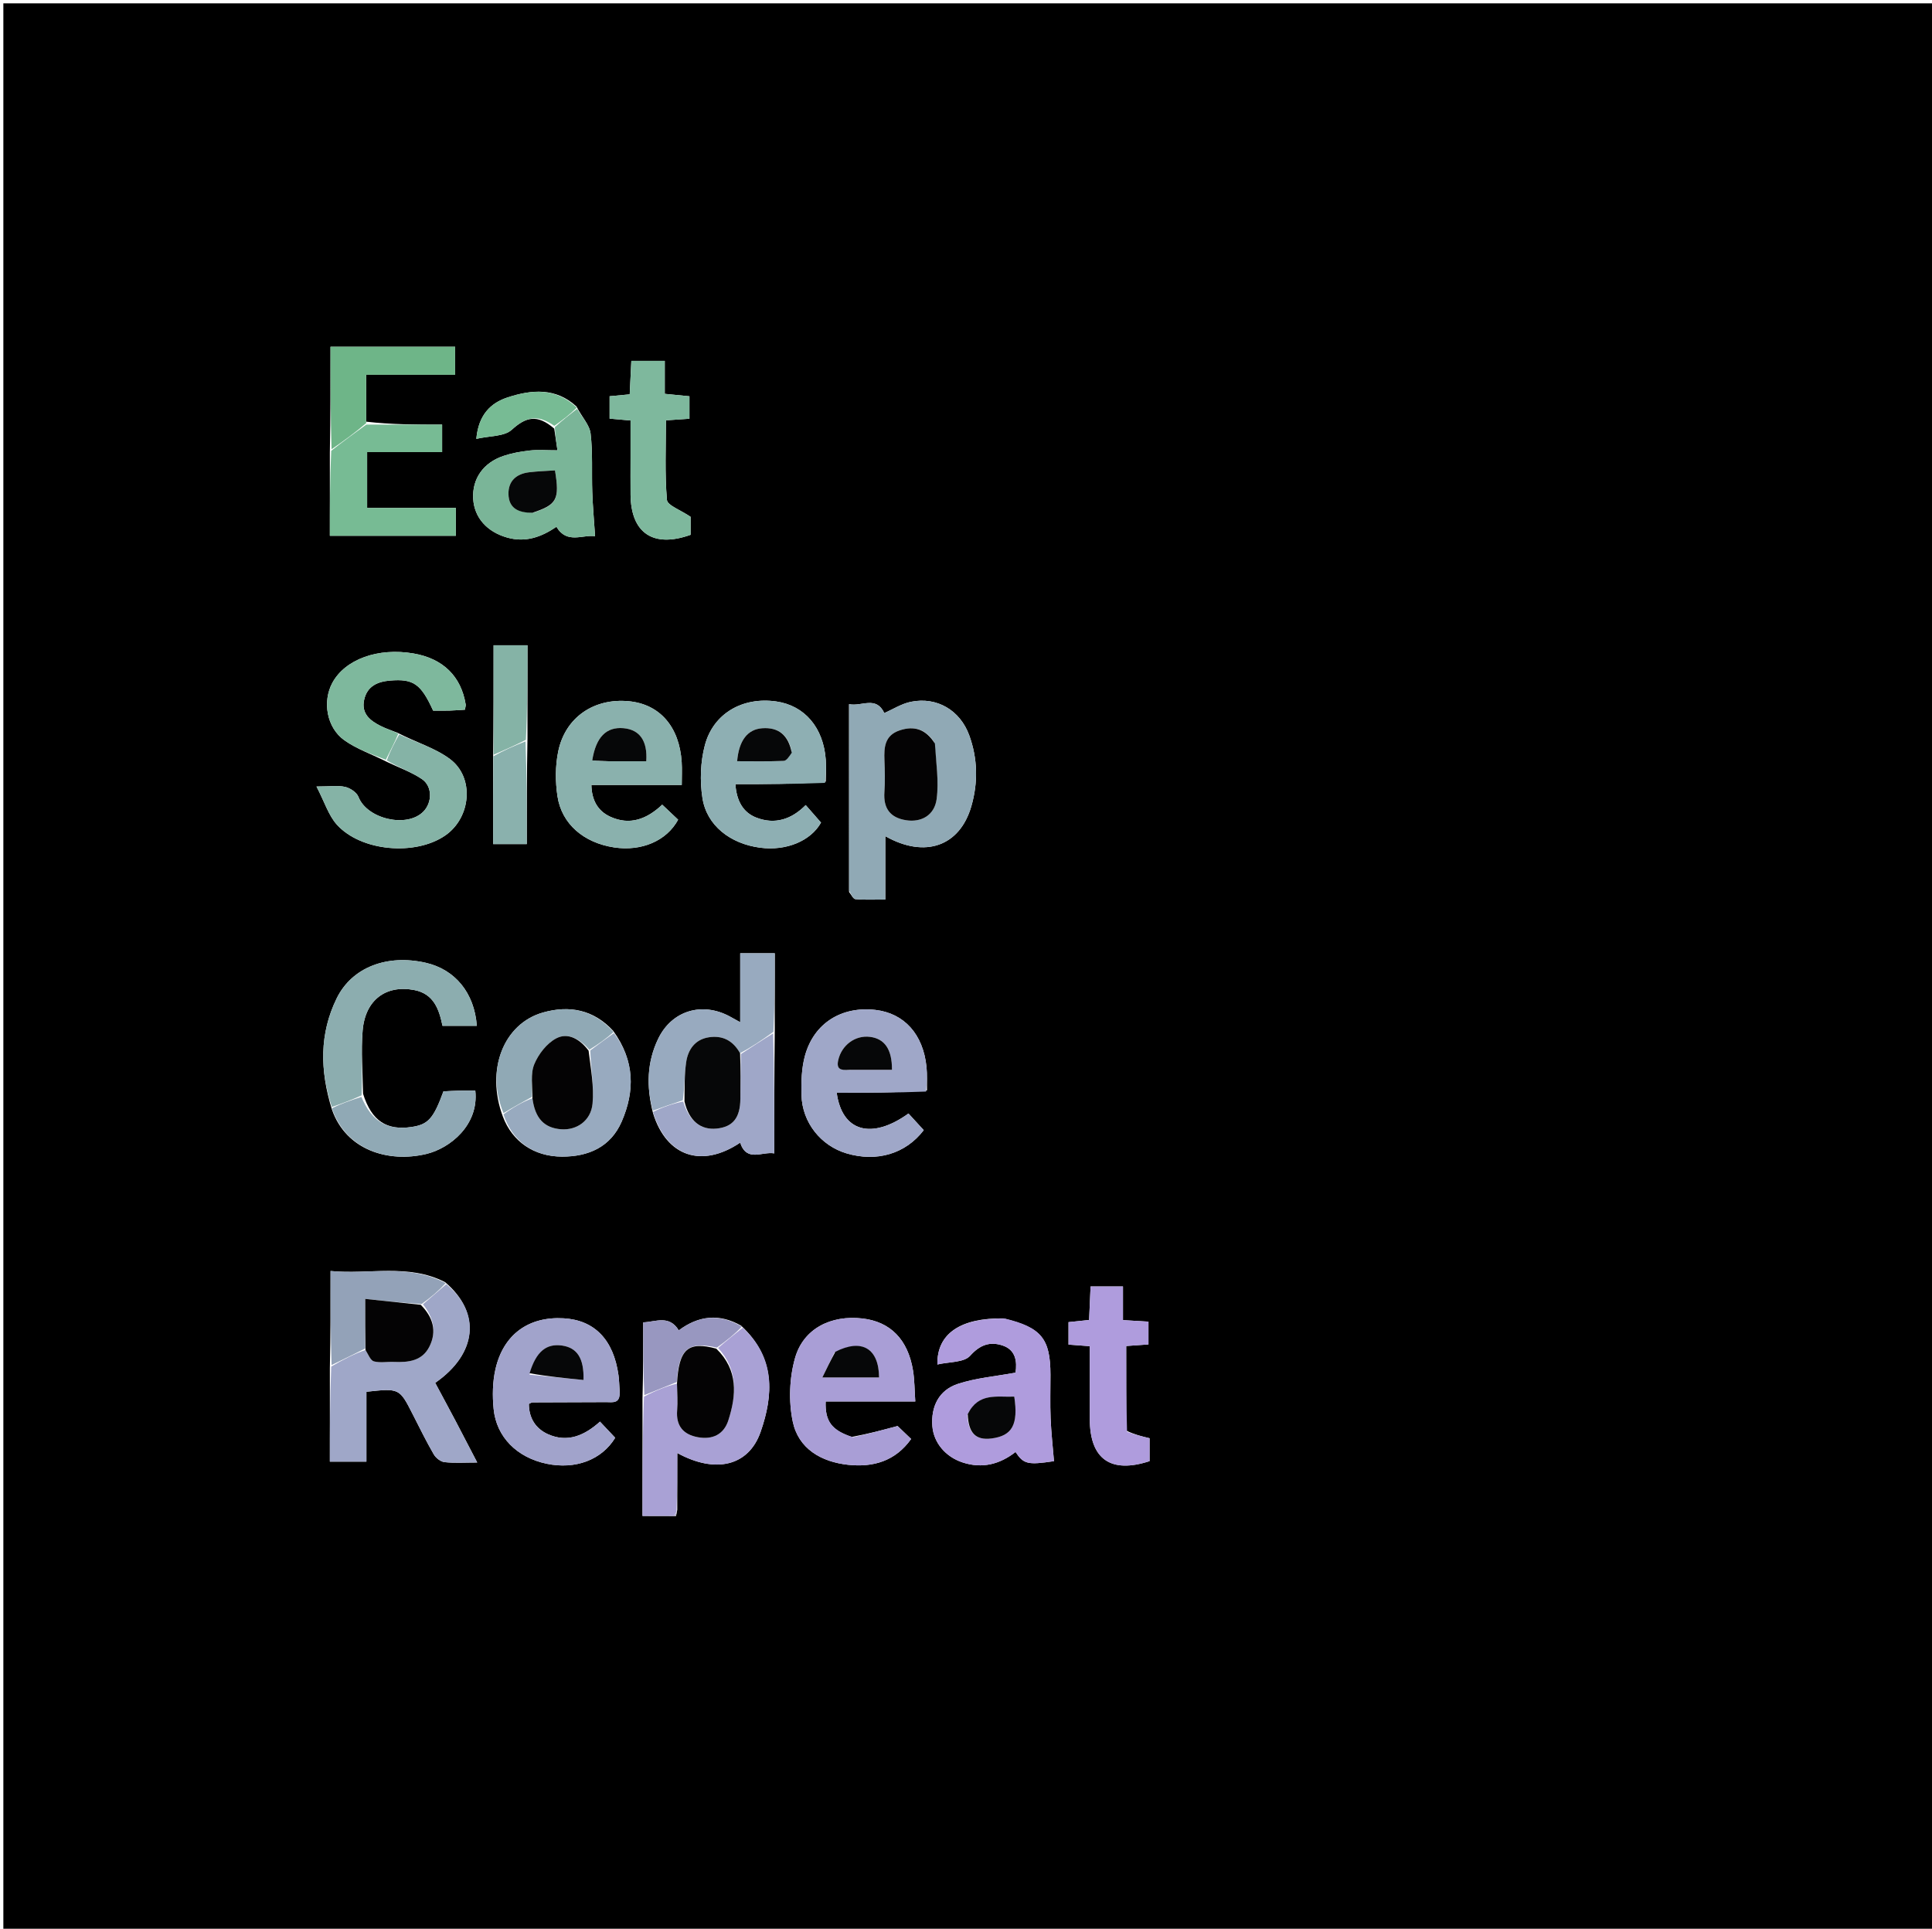 <svg version="1.1" id="Layer_1" xmlns="http://www.w3.org/2000/svg" xmlns:xlink="http://www.w3.org/1999/xlink" x="0px" y="0px"
	 width="100%" viewBox="0 0 576 575" enable-background="new 0 0 576 575" xml:space="preserve">
<path fill="#000000" opacity="1" stroke="none" 
	d="
M380,576 
	C253.333,576 127.167,576 1,576 
	C1,384.333 1,192.667 1,1 
	C193,1 385,1 577,1 
	C577,192.667 577,384.333 577,576 
	C511.5,576 446,576 380,576 
M157.263,220.085 
	C157.263,210.864 157.263,201.643 157.263,192.369 
	C153.545,192.369 150.362,192.369 147.156,192.369 
	C147.156,203.498 147.156,214.252 147.02,225.934 
	C147.02,234.497 147.02,243.06 147.02,251.644 
	C150.718,251.644 153.911,251.644 157.05,251.644 
	C157.05,241.186 157.05,231.094 157.263,220.085 
M149.921,332.874 
	C152.732,340.335 159.17,344.793 167.557,344.816 
	C175.499,344.838 182.076,341.908 185.356,334.347 
	C189.281,325.3 189.266,316.29 182.83,307.333 
	C177.029,301.021 169.797,299.613 161.899,301.847 
	C150.091,305.187 144.745,319.038 149.921,332.874 
M194.697,331.884 
	C198.695,344.788 209.179,348.36 220.67,340.654 
	C222.658,346.574 227.159,343.225 230.841,343.848 
	C230.841,331.593 230.841,319.8 230.988,307.079 
	C230.988,299.476 230.988,291.873 230.988,284.196 
	C227.309,284.196 224.203,284.196 220.687,284.196 
	C220.687,287.705 220.687,291.016 220.687,294.327 
	C220.687,297.555 220.687,300.784 220.687,304.751 
	C219.073,303.858 218.384,303.474 217.693,303.095 
	C209.405,298.55 200.277,301.218 196.199,309.741 
	C192.931,316.571 192.633,323.807 194.697,331.884 
M118.517,218.463 
	C116.821,217.785 115.065,217.225 113.441,216.405 
	C110.313,214.823 107.691,212.746 108.555,208.679 
	C109.427,204.58 112.509,203.208 116.288,202.893 
	C123.253,202.313 125.492,203.859 129.128,211.853 
	C130.698,211.853 132.358,211.891 134.016,211.843 
	C135.589,211.797 137.159,211.663 138.609,211.575 
	C138.751,210.687 138.89,210.35 138.841,210.043 
	C137.49,201.624 132.084,196.334 123.311,194.819 
	C112.71,192.988 102.865,196.551 99.076,203.59 
	C96.093,209.133 97.366,216.919 102.676,220.696 
	C106.375,223.328 110.864,224.85 115.616,227.256 
	C119.026,228.889 122.672,230.168 125.779,232.253 
	C128.935,234.372 128.896,239.193 126.268,241.909 
	C121.372,246.968 109.425,244.171 106.876,237.583 
	C106.359,236.247 104.45,234.96 102.957,234.608 
	C100.82,234.103 98.476,234.479 94.356,234.479 
	C96.795,239.175 97.954,243.081 100.412,245.821 
	C107.609,253.847 123.83,255.223 132.739,249.076 
	C140.457,243.751 141.537,231.767 134.125,226.267 
	C129.709,222.99 124.09,221.333 118.517,218.463 
M109.158,125.706 
	C109.158,121.255 109.158,116.803 109.158,111.723 
	C118.297,111.723 127.013,111.723 135.692,111.723 
	C135.692,108.505 135.692,105.934 135.692,103.379 
	C123.136,103.379 110.924,103.379 98.539,103.379 
	C98.539,113.825 98.539,123.929 98.342,134.947 
	C98.342,143.214 98.342,151.481 98.342,159.724 
	C111.256,159.724 123.514,159.724 135.908,159.724 
	C135.908,156.978 135.908,154.524 135.908,151.44 
	C127.016,151.44 118.286,151.44 109.456,151.44 
	C109.456,145.591 109.456,140.38 109.456,134.789 
	C117.099,134.789 124.371,134.789 131.812,134.789 
	C131.812,131.99 131.812,129.587 131.812,126.586 
	C124.099,126.586 116.648,126.586 109.158,125.706 
M108.241,326.063 
	C108.161,319.767 107.583,313.427 108.121,307.183 
	C108.906,298.066 115.079,293.574 123.418,295.134 
	C129.393,296.252 130.919,300.992 131.924,305.812 
	C135.617,305.812 138.88,305.812 142.154,305.812 
	C141.45,296.021 135.679,289.007 126.902,287.017 
	C115.434,284.418 104.933,288.329 100.371,297.646 
	C95.252,308.1 95.333,319.048 98.954,330.752 
	C103.165,342.909 115.789,346.72 127.095,344.026 
	C134.141,342.348 142.819,335.413 141.707,325.144 
	C140.129,325.144 138.501,325.115 136.875,325.152 
	C135.269,325.189 133.664,325.292 132.207,325.36 
	C129.245,333.479 127.651,335.234 122.765,335.97 
	C115.372,337.082 110.805,334.282 108.241,326.063 
M165.239,127.779 
	C165.536,129.785 165.833,131.791 166.197,134.249 
	C162.87,134.249 160.363,134.039 157.907,134.306 
	C155.28,134.592 152.617,135.077 150.118,135.916 
	C144.02,137.965 140.729,142.803 141.077,148.716 
	C141.408,154.355 145.233,158.564 151.171,160.251 
	C156.637,161.804 161.319,160.152 165.897,157.045 
	C168.995,162.305 173.715,159.313 177.414,159.845 
	C177.114,155.265 176.726,150.983 176.578,146.694 
	C176.376,140.869 176.762,134.99 176.074,129.232 
	C175.766,126.654 173.458,124.315 171.882,121.198 
	C165.703,115.495 158.513,116.144 151.4,118.453 
	C146.269,120.12 142.661,123.668 142.009,130.83 
	C145.958,129.919 150.316,130.173 152.579,128.118 
	C156.73,124.35 160.115,123.358 165.239,127.779 
M201.921,450.081 
	C201.921,444.555 201.921,439.028 201.921,433.174 
	C213.268,439.411 223.184,437.095 226.747,426.92 
	C230.611,415.889 231.233,404.796 220.963,395.217 
	C214.453,391.498 208.268,392.212 202.368,396.608 
	C199.488,391.892 195.404,394.118 191.767,394.221 
	C191.767,401.817 191.767,408.948 191.553,416.984 
	C191.553,428.608 191.553,440.232 191.553,451.94 
	C195.136,451.94 198.069,451.94 201.544,451.966 
	C201.626,451.647 201.707,451.328 201.921,450.081 
M132.699,382.237 
	C121.696,376.606 110.034,380.043 98.552,378.915 
	C98.552,388.856 98.552,397.949 98.345,407.952 
	C98.345,417.212 98.345,426.472 98.345,435.744 
	C102.203,435.744 105.457,435.744 109.241,435.744 
	C109.241,428.605 109.241,421.716 109.241,414.914 
	C119.108,413.841 119.095,413.848 123.082,421.698 
	C125.111,425.693 127.09,429.722 129.334,433.594 
	C129.951,434.659 131.381,435.775 132.541,435.9 
	C135.551,436.223 138.619,436.008 142.278,436.008 
	C139.891,431.422 137.928,427.607 135.925,423.813 
	C133.872,419.925 131.779,416.058 129.745,412.258 
	C142.27,403.589 143.449,391.363 132.699,382.237 
M253.142,265.921 
	C253.774,266.669 254.354,268.001 255.048,268.063 
	C257.817,268.312 260.622,268.166 263.939,268.166 
	C263.939,261.604 263.939,255.578 263.939,249.279 
	C275.801,255.994 286.163,252.262 289.593,240.355 
	C291.624,233.306 291.494,226.174 288.975,219.237 
	C286.25,211.735 279.32,207.643 271.566,209.225 
	C268.745,209.8 266.15,211.488 263.649,212.582 
	C261.158,207.324 256.873,210.732 253.136,209.921 
	C253.136,228.716 253.136,246.868 253.142,265.921 
M299.145,393.045 
	C286.49,392.853 279.287,397.514 279.47,406.785 
	C282.932,405.967 287.391,406.239 289.239,404.174 
	C292.222,400.84 295.192,399.92 298.827,401.092 
	C302.869,402.396 303.262,405.943 302.772,409.219 
	C296.856,410.313 291.012,410.791 285.59,412.562 
	C279.924,414.413 277.515,419.323 277.973,425.18 
	C278.359,430.105 281.886,434.309 286.988,435.985 
	C292.83,437.903 298.056,436.543 302.772,432.87 
	C305.165,436.505 306.464,436.779 314.23,435.606 
	C313.88,431.318 313.395,427.069 313.223,422.807 
	C313.048,418.488 313.19,414.156 313.18,409.83 
	C313.156,399.117 310.495,395.745 299.145,393.045 
M184.725,414.432 
	C184.617,412.942 184.594,411.441 184.389,409.964 
	C182.922,399.404 177.255,393.549 168.036,393.016 
	C157.628,392.414 150.077,397.804 147.716,408.18 
	C146.85,411.988 146.782,416.13 147.169,420.038 
	C148.003,428.449 154.159,434.529 162.963,436.373 
	C171.53,438.167 179.377,435.248 183.411,428.634 
	C181.987,427.123 180.528,425.574 178.877,423.821 
	C174.269,427.964 169.203,430.186 163.37,427.565 
	C159.655,425.895 157.683,422.709 157.676,418.53 
	C158.194,418.311 158.484,418.084 158.774,418.082 
	C166.089,418.046 173.404,418.05 180.719,418.004 
	C182.595,417.992 185.028,418.665 184.725,414.432 
M276.375,325.059 
	C276.334,322.736 276.457,320.396 276.225,318.092 
	C275.241,308.33 269.57,302.058 260.983,301.076 
	C250.915,299.925 242.69,305.006 240.004,314.681 
	C238.961,318.437 238.849,322.563 238.956,326.503 
	C239.176,334.67 244.749,341.586 252.408,343.856 
	C261.37,346.512 269.99,344.007 275.397,336.927 
	C273.909,335.302 272.37,333.623 270.852,331.965 
	C259.883,339.839 251.046,337.442 249.452,325.781 
	C258.303,325.781 267.076,325.781 276.375,325.059 
M253.927,428.379 
	C247.995,426.429 245.944,423.756 246.159,417.807 
	C254.884,417.807 263.629,417.807 272.879,417.807 
	C272.645,414.415 272.674,411.433 272.196,408.534 
	C270.673,399.306 265.429,394.027 257.13,393.067 
	C247.779,391.986 239.531,396.046 237.031,404.857 
	C235.345,410.8 235.09,417.736 236.344,423.783 
	C238.028,431.903 244.841,435.832 252.882,436.693 
	C260.319,437.488 266.937,435.606 271.64,428.992 
	C269.872,427.299 268.334,425.827 267.604,425.128 
	C263.033,426.355 258.903,427.464 253.927,428.379 
M246.196,233.017 
	C246.204,230.859 246.346,228.692 246.196,226.545 
	C245.525,216.921 239.893,210.329 231.414,209.118 
	C221.467,207.696 212.676,212.625 210.144,222.181 
	C208.826,227.154 208.632,232.776 209.418,237.876 
	C210.685,246.097 217.7,251.545 226.635,252.721 
	C234.494,253.755 241.741,250.651 244.776,245.233 
	C243.222,243.457 241.749,241.773 240.207,240.011 
	C235.963,244.309 231.015,245.875 225.524,243.763 
	C221.493,242.213 219.596,238.735 219.246,233.772 
	C228.226,233.772 236.988,233.772 246.196,233.017 
M192.467,234.011 
	C195.929,234.011 199.39,234.011 203.256,234.011 
	C203.256,231.48 203.371,229.34 203.236,227.215 
	C202.566,216.656 196.707,209.937 187.485,209.053 
	C177.107,208.058 168.534,213.831 166.429,224.005 
	C165.538,228.313 165.543,233.025 166.207,237.391 
	C167.472,245.7 174.095,251.281 183.131,252.64 
	C191.225,253.857 198.727,250.721 202.174,244.37 
	C200.711,242.988 199.154,241.517 197.43,239.89 
	C192.896,244.19 187.784,246.173 181.918,243.472 
	C178.173,241.748 176.397,238.473 176.315,234.011 
	C181.506,234.011 186.494,234.011 192.467,234.011 
M187.992,136.522 
	C187.991,140.18 187.962,143.839 187.995,147.497 
	C188.099,158.945 194.784,163.429 205.893,159.441 
	C205.893,157.205 205.893,154.944 205.893,154.075 
	C202.884,152.019 198.976,150.682 198.836,149.026 
	C198.173,141.2 198.54,133.286 198.54,125.312 
	C201.251,125.125 203.343,124.98 205.548,124.828 
	C205.548,122.417 205.548,120.352 205.548,118.138 
	C203.063,117.892 200.852,117.673 198.192,117.41 
	C198.192,113.863 198.192,110.771 198.192,107.583 
	C194.6,107.583 191.515,107.583 188.224,107.583 
	C188.054,111.09 187.897,114.324 187.74,117.564 
	C185.546,117.77 183.767,117.937 181.747,118.127 
	C181.747,120.391 181.747,122.481 181.747,124.803 
	C183.843,124.989 185.745,125.158 187.992,125.357 
	C187.992,128.939 187.992,132.236 187.992,136.522 
M335.763,426.489 
	C335.763,418.108 335.763,409.727 335.763,401.274 
	C337.997,401.116 340.24,400.957 342.398,400.804 
	C342.398,398.279 342.398,396.212 342.398,394.01 
	C339.83,393.857 337.567,393.721 334.8,393.556 
	C334.8,389.974 334.8,386.743 334.8,383.523 
	C331.328,383.523 328.393,383.523 325.143,383.523 
	C324.991,386.958 324.848,390.18 324.701,393.517 
	C322.438,393.753 320.517,393.955 318.565,394.159 
	C318.565,396.515 318.565,398.602 318.565,400.857 
	C320.739,401.018 322.653,401.16 324.908,401.328 
	C324.908,408.794 324.904,415.916 324.909,423.038 
	C324.918,435.001 331.135,439.395 342.727,435.598 
	C342.727,433.191 342.727,430.784 342.727,428.769 
	C340.33,428.192 338.303,427.704 335.763,426.489 
z"/>
<path fill="#90A9B5" opacity="1" stroke="none" 
	d="
M253.139,265.471 
	C253.136,246.868 253.136,228.716 253.136,209.921 
	C256.873,210.732 261.158,207.324 263.649,212.582 
	C266.15,211.488 268.745,209.8 271.566,209.225 
	C279.32,207.643 286.25,211.735 288.975,219.237 
	C291.494,226.174 291.624,233.306 289.593,240.355 
	C286.163,252.262 275.801,255.994 263.939,249.279 
	C263.939,255.578 263.939,261.604 263.939,268.166 
	C260.622,268.166 257.817,268.312 255.048,268.063 
	C254.354,268.001 253.774,266.669 253.139,265.471 
M278.56,221.298 
	C276.04,217.406 272.605,216.267 268.212,217.743 
	C263.745,219.243 263.533,222.783 263.684,226.641 
	C263.808,229.8 263.894,232.981 263.672,236.129 
	C263.331,240.953 265.348,243.769 270.125,244.526 
	C274.628,245.241 278.619,243.093 279.256,238.18 
	C279.941,232.901 279.083,227.422 278.56,221.298 
z"/>
<path fill="#AF9CDD" opacity="1" stroke="none" 
	d="
M299.579,393.084 
	C310.495,395.745 313.156,399.117 313.18,409.83 
	C313.19,414.156 313.048,418.488 313.223,422.807 
	C313.395,427.069 313.88,431.318 314.23,435.606 
	C306.464,436.779 305.165,436.505 302.772,432.87 
	C298.056,436.543 292.83,437.903 286.988,435.985 
	C281.886,434.309 278.359,430.105 277.973,425.18 
	C277.515,419.323 279.924,414.413 285.59,412.562 
	C291.012,410.791 296.856,410.313 302.772,409.219 
	C303.262,405.943 302.869,402.396 298.827,401.092 
	C295.192,399.92 292.222,400.84 289.239,404.174 
	C287.391,406.239 282.932,405.967 279.47,406.785 
	C279.287,397.514 286.49,392.853 299.579,393.084 
M288.381,421.931 
	C288.703,427.287 290.95,429.438 295.603,428.843 
	C301.765,428.055 303.647,424.752 302.392,416.362 
	C297.318,416.586 291.749,415.025 288.381,421.931 
z"/>
<path fill="#9FA7C8" opacity="1" stroke="none" 
	d="
M133.056,382.841 
	C143.449,391.363 142.27,403.589 129.745,412.258 
	C131.779,416.058 133.872,419.925 135.925,423.813 
	C137.928,427.607 139.891,431.422 142.278,436.008 
	C138.619,436.008 135.551,436.223 132.541,435.9 
	C131.381,435.775 129.951,434.659 129.334,433.594 
	C127.09,429.722 125.111,425.693 123.082,421.698 
	C119.095,413.848 119.108,413.841 109.241,414.914 
	C109.241,421.716 109.241,428.605 109.241,435.744 
	C105.457,435.744 102.203,435.744 98.345,435.744 
	C98.345,426.472 98.345,417.212 98.757,407.403 
	C102.412,405.239 105.656,403.624 108.969,402.441 
	C109.844,403.916 110.482,405.598 111.492,405.863 
	C113.353,406.35 115.434,405.938 117.419,406.02 
	C121.746,406.198 125.903,405.771 128.065,401.365 
	C130.283,396.843 129.132,392.699 126.095,388.836 
	C128.589,386.69 130.822,384.765 133.056,382.841 
z"/>
<path fill="#A1A3CB" opacity="1" stroke="none" 
	d="
M184.723,414.879 
	C185.028,418.665 182.595,417.992 180.719,418.004 
	C173.404,418.05 166.089,418.046 158.774,418.082 
	C158.484,418.084 158.194,418.311 157.676,418.53 
	C157.683,422.709 159.655,425.895 163.37,427.565 
	C169.203,430.186 174.269,427.964 178.877,423.821 
	C180.528,425.574 181.987,427.123 183.411,428.634 
	C179.377,435.248 171.53,438.167 162.963,436.373 
	C154.159,434.529 148.003,428.449 147.169,420.038 
	C146.782,416.13 146.85,411.988 147.716,408.18 
	C150.077,397.804 157.628,392.414 168.036,393.016 
	C177.255,393.549 182.922,399.404 184.389,409.964 
	C184.594,411.441 184.617,412.942 184.723,414.879 
M157.87,409.818 
	C163.225,410.346 168.58,410.874 173.97,411.406 
	C174.151,404.864 172.021,401.77 167.549,401.134 
	C162.88,400.47 159.854,402.93 157.87,409.818 
z"/>
<path fill="#9FA7C8" opacity="1" stroke="none" 
	d="
M276.111,325.42 
	C267.076,325.781 258.303,325.781 249.452,325.781 
	C251.046,337.442 259.883,339.839 270.852,331.965 
	C272.37,333.623 273.909,335.302 275.397,336.927 
	C269.99,344.007 261.37,346.512 252.408,343.856 
	C244.749,341.586 239.176,334.67 238.956,326.503 
	C238.849,322.563 238.961,318.437 240.004,314.681 
	C242.69,305.006 250.915,299.925 260.983,301.076 
	C269.57,302.058 275.241,308.33 276.225,318.092 
	C276.457,320.396 276.334,322.736 276.111,325.42 
M253.692,318.942 
	C257.776,318.942 261.86,318.942 265.932,318.942 
	C265.978,312.829 263.75,309.66 259.384,309.11 
	C254.941,308.55 250.929,311.61 249.919,315.997 
	C249.286,318.75 250.58,319.142 253.692,318.942 
z"/>
<path fill="#A99ED6" opacity="1" stroke="none" 
	d="
M254.351,428.476 
	C258.903,427.464 263.033,426.355 267.604,425.128 
	C268.334,425.827 269.872,427.299 271.64,428.992 
	C266.937,435.606 260.319,437.488 252.882,436.693 
	C244.841,435.832 238.028,431.903 236.344,423.783 
	C235.09,417.736 235.345,410.8 237.031,404.857 
	C239.531,396.046 247.779,391.986 257.13,393.067 
	C265.429,394.027 270.673,399.306 272.196,408.534 
	C272.674,411.433 272.645,414.415 272.879,417.807 
	C263.629,417.807 254.884,417.807 246.159,417.807 
	C245.944,423.756 247.995,426.429 254.351,428.476 
M248.762,403.251 
	C247.63,405.584 246.498,407.918 245.171,410.653 
	C251.633,410.653 256.861,410.653 262.086,410.653 
	C262.028,402.003 256.954,398.96 248.762,403.251 
z"/>
<path fill="#8EAFB3" opacity="1" stroke="none" 
	d="
M245.973,233.394 
	C236.988,233.772 228.226,233.772 219.246,233.772 
	C219.596,238.735 221.493,242.213 225.524,243.763 
	C231.015,245.875 235.963,244.309 240.207,240.011 
	C241.749,241.773 243.222,243.457 244.776,245.233 
	C241.741,250.651 234.494,253.755 226.635,252.721 
	C217.7,251.545 210.685,246.097 209.418,237.876 
	C208.632,232.776 208.826,227.154 210.144,222.181 
	C212.676,212.625 221.467,207.696 231.414,209.118 
	C239.893,210.329 245.525,216.921 246.196,226.545 
	C246.346,228.692 246.204,230.859 245.973,233.394 
M236.015,223.965 
	C235.041,219.181 232.159,216.75 227.238,217.105 
	C222.854,217.421 220.296,220.773 219.768,226.933 
	C224.419,226.933 229.048,227.036 233.663,226.838 
	C234.5,226.802 235.284,225.528 236.015,223.965 
z"/>
<path fill="#8AB1AD" opacity="1" stroke="none" 
	d="
M191.975,234.011 
	C186.494,234.011 181.506,234.011 176.315,234.011 
	C176.397,238.473 178.173,241.748 181.918,243.472 
	C187.784,246.173 192.896,244.19 197.43,239.89 
	C199.154,241.517 200.711,242.988 202.174,244.37 
	C198.727,250.721 191.225,253.857 183.131,252.64 
	C174.095,251.281 167.472,245.7 166.207,237.391 
	C165.543,233.025 165.538,228.313 166.429,224.005 
	C168.534,213.831 177.107,208.058 187.485,209.053 
	C196.707,209.937 202.566,216.656 203.236,227.215 
	C203.371,229.34 203.256,231.48 203.256,234.011 
	C199.39,234.011 195.929,234.011 191.975,234.011 
M181.792,226.942 
	C185.43,226.942 189.069,226.942 192.679,226.942 
	C193.094,220.848 190.715,217.526 185.907,217.088 
	C180.773,216.622 177.659,219.734 176.569,226.701 
	C178.023,226.782 179.458,226.862 181.792,226.942 
z"/>
<path fill="#A9A1D5" opacity="1" stroke="none" 
	d="
M221.428,395.81 
	C231.233,404.796 230.611,415.889 226.747,426.92 
	C223.184,437.095 213.268,439.411 201.921,433.174 
	C201.921,439.028 201.921,444.555 201.695,450.674 
	C201.268,451.46 201.113,451.684 201.003,451.94 
	C198.069,451.94 195.136,451.94 191.553,451.94 
	C191.553,440.232 191.553,428.608 191.986,416.374 
	C195.536,414.517 198.652,413.27 201.834,412.48 
	C201.907,415.428 202.091,417.934 201.884,420.407 
	C201.495,425.073 203.684,427.667 208.084,428.468 
	C212.398,429.253 215.791,427.669 217.148,423.432 
	C219.562,415.898 220.14,408.474 214.093,401.862 
	C216.648,399.641 219.038,397.725 221.428,395.81 
z"/>
<path fill="#7AB598" opacity="1" stroke="none" 
	d="
M172.058,121.867 
	C173.458,124.315 175.766,126.654 176.074,129.232 
	C176.762,134.99 176.376,140.869 176.578,146.694 
	C176.726,150.983 177.114,155.265 177.414,159.845 
	C173.715,159.313 168.995,162.305 165.897,157.045 
	C161.319,160.152 156.637,161.804 151.171,160.251 
	C145.233,158.564 141.408,154.355 141.077,148.716 
	C140.729,142.803 144.02,137.965 150.118,135.916 
	C152.617,135.077 155.28,134.592 157.907,134.306 
	C160.363,134.039 162.87,134.249 166.197,134.249 
	C165.833,131.791 165.536,129.785 165.426,127.332 
	C167.761,125.212 169.91,123.54 172.058,121.867 
M159.171,152.811 
	C166.073,150.43 166.878,148.919 165.464,140.234 
	C162.946,140.409 160.337,140.485 157.755,140.795 
	C153.95,141.253 151.504,143.38 151.592,147.325 
	C151.685,151.529 154.57,152.922 159.171,152.811 
z"/>
<path fill="#8CADAF" opacity="1" stroke="none" 
	d="
M98.938,330.022 
	C95.333,319.048 95.252,308.1 100.371,297.646 
	C104.933,288.329 115.434,284.418 126.902,287.017 
	C135.679,289.007 141.45,296.021 142.154,305.812 
	C138.88,305.812 135.617,305.812 131.924,305.812 
	C130.919,300.992 129.393,296.252 123.418,295.134 
	C115.079,293.574 108.906,298.066 108.121,307.183 
	C107.583,313.427 108.161,319.767 107.804,326.548 
	C104.557,328.029 101.748,329.026 98.938,330.022 
z"/>
<path fill="#77BB94" opacity="1" stroke="none" 
	d="
M109.198,126.586 
	C116.648,126.586 124.099,126.586 131.812,126.586 
	C131.812,129.587 131.812,131.99 131.812,134.789 
	C124.371,134.789 117.099,134.789 109.456,134.789 
	C109.456,140.38 109.456,145.591 109.456,151.44 
	C118.286,151.44 127.016,151.44 135.908,151.44 
	C135.908,154.524 135.908,156.978 135.908,159.724 
	C123.514,159.724 111.256,159.724 98.342,159.724 
	C98.342,151.481 98.342,143.214 98.75,134.396 
	C102.504,131.425 105.851,129.006 109.198,126.586 
z"/>
<path fill="#7EB89D" opacity="1" stroke="none" 
	d="
M187.992,136.027 
	C187.992,132.236 187.992,128.939 187.992,125.357 
	C185.745,125.158 183.843,124.989 181.747,124.803 
	C181.747,122.481 181.747,120.391 181.747,118.127 
	C183.767,117.937 185.546,117.77 187.74,117.564 
	C187.897,114.324 188.054,111.09 188.224,107.583 
	C191.515,107.583 194.6,107.583 198.192,107.583 
	C198.192,110.771 198.192,113.863 198.192,117.41 
	C200.852,117.673 203.063,117.892 205.548,118.138 
	C205.548,120.352 205.548,122.417 205.548,124.828 
	C203.343,124.98 201.251,125.125 198.54,125.312 
	C198.54,133.286 198.173,141.2 198.836,149.026 
	C198.976,150.682 202.884,152.019 205.893,154.075 
	C205.893,154.944 205.893,157.205 205.893,159.441 
	C194.784,163.429 188.099,158.945 187.995,147.497 
	C187.962,143.839 187.991,140.18 187.992,136.027 
z"/>
<path fill="#AF9CDD" opacity="1" stroke="none" 
	d="
M336.019,426.852 
	C338.303,427.704 340.33,428.192 342.727,428.769 
	C342.727,430.784 342.727,433.191 342.727,435.598 
	C331.135,439.395 324.918,435.001 324.909,423.038 
	C324.904,415.916 324.908,408.794 324.908,401.328 
	C322.653,401.16 320.739,401.018 318.565,400.857 
	C318.565,398.602 318.565,396.515 318.565,394.159 
	C320.517,393.955 322.438,393.753 324.701,393.517 
	C324.848,390.18 324.991,386.958 325.143,383.523 
	C328.393,383.523 331.328,383.523 334.8,383.523 
	C334.8,386.743 334.8,389.974 334.8,393.556 
	C337.567,393.721 339.83,393.857 342.398,394.01 
	C342.398,396.212 342.398,398.279 342.398,400.804 
	C340.24,400.957 337.997,401.116 335.763,401.274 
	C335.763,409.727 335.763,418.108 336.019,426.852 
z"/>
<path fill="#85B3A6" opacity="1" stroke="none" 
	d="
M119.012,218.948 
	C124.09,221.333 129.709,222.99 134.125,226.267 
	C141.537,231.767 140.457,243.751 132.739,249.076 
	C123.83,255.223 107.609,253.847 100.412,245.821 
	C97.954,243.081 96.795,239.175 94.356,234.479 
	C98.476,234.479 100.82,234.103 102.957,234.608 
	C104.45,234.96 106.359,236.247 106.876,237.583 
	C109.425,244.171 121.372,246.968 126.268,241.909 
	C128.896,239.193 128.935,234.372 125.779,232.253 
	C122.672,230.168 119.026,228.889 115.328,226.709 
	C116.365,223.758 117.688,221.353 119.012,218.948 
z"/>
<path fill="#98AABF" opacity="1" stroke="none" 
	d="
M194.655,331.116 
	C192.633,323.807 192.931,316.571 196.199,309.741 
	C200.277,301.218 209.405,298.55 217.693,303.095 
	C218.384,303.474 219.073,303.858 220.687,304.751 
	C220.687,300.784 220.687,297.555 220.687,294.327 
	C220.687,291.016 220.687,287.705 220.687,284.196 
	C224.203,284.196 227.309,284.196 230.988,284.196 
	C230.988,291.873 230.988,299.476 230.576,307.611 
	C227.075,310.172 223.985,312.201 220.645,313.984 
	C218.458,310.082 215.286,308.64 211.36,309.234 
	C207.222,309.86 205.114,312.884 204.565,316.717 
	C204.033,320.433 204.122,324.239 203.568,328.025 
	C200.35,329.07 197.502,330.093 194.655,331.116 
z"/>
<path fill="#7EB89D" opacity="1" stroke="none" 
	d="
M118.764,218.706 
	C117.688,221.353 116.365,223.758 115.02,226.516 
	C110.864,224.85 106.375,223.328 102.676,220.696 
	C97.366,216.919 96.093,209.133 99.076,203.59 
	C102.865,196.551 112.71,192.988 123.311,194.819 
	C132.084,196.334 137.49,201.624 138.841,210.043 
	C138.89,210.35 138.751,210.687 138.609,211.575 
	C137.159,211.663 135.589,211.797 134.016,211.843 
	C132.358,211.891 130.698,211.853 129.128,211.853 
	C125.492,203.859 123.253,202.313 116.288,202.893 
	C112.509,203.208 109.427,204.58 108.555,208.679 
	C107.691,212.746 110.313,214.823 113.441,216.405 
	C115.065,217.225 116.821,217.785 118.764,218.706 
z"/>
<path fill="#9FA7C8" opacity="1" stroke="none" 
	d="
M220.895,314.229 
	C223.985,312.201 227.075,310.172 230.502,308.075 
	C230.841,319.8 230.841,331.593 230.841,343.848 
	C227.159,343.225 222.658,346.574 220.67,340.654 
	C209.179,348.36 198.695,344.788 194.676,331.5 
	C197.502,330.093 200.35,329.07 203.697,328.382 
	C205.396,334.123 208.851,336.944 213.669,336.453 
	C218.519,335.959 220.676,333.241 220.73,327.599 
	C220.772,323.142 220.839,318.686 220.895,314.229 
z"/>
<path fill="#98AABF" opacity="1" stroke="none" 
	d="
M183.054,307.977 
	C189.266,316.29 189.281,325.3 185.356,334.347 
	C182.076,341.908 175.499,344.838 167.557,344.816 
	C159.17,344.793 152.732,340.335 150.109,332.215 
	C153.062,330.041 155.826,328.526 158.736,327.392 
	C159.49,333.377 162.239,336.282 167.295,336.66 
	C171.896,337.004 176.176,334.168 176.661,329.015 
	C177.144,323.896 176.129,318.636 175.988,313.154 
	C178.489,311.239 180.772,309.608 183.054,307.977 
z"/>
<path fill="#6EB588" opacity="1" stroke="none" 
	d="
M109.178,126.146 
	C105.851,129.006 102.504,131.425 98.848,133.939 
	C98.539,123.929 98.539,113.825 98.539,103.379 
	C110.924,103.379 123.136,103.379 135.692,103.379 
	C135.692,105.934 135.692,108.505 135.692,111.723 
	C127.013,111.723 118.297,111.723 109.158,111.723 
	C109.158,116.803 109.158,121.255 109.178,126.146 
z"/>
<path fill="#93A2B8" opacity="1" stroke="none" 
	d="
M132.877,382.539 
	C130.822,384.765 128.589,386.69 125.69,388.763 
	C119.896,388.378 114.769,387.846 108.899,387.236 
	C108.899,392.874 108.899,397.442 108.899,402.01 
	C105.656,403.624 102.412,405.239 98.86,406.948 
	C98.552,397.949 98.552,388.856 98.552,378.915 
	C110.034,380.043 121.696,376.606 132.877,382.539 
z"/>
<path fill="#90A9B5" opacity="1" stroke="none" 
	d="
M98.946,330.387 
	C101.748,329.026 104.557,328.029 107.749,327.015 
	C110.805,334.282 115.372,337.082 122.765,335.97 
	C127.651,335.234 129.245,333.479 132.207,325.36 
	C133.664,325.292 135.269,325.189 136.875,325.152 
	C138.501,325.115 140.129,325.144 141.707,325.144 
	C142.819,335.413 134.141,342.348 127.095,344.026 
	C115.789,346.72 103.165,342.909 98.946,330.387 
z"/>
<path fill="#90A9B5" opacity="1" stroke="none" 
	d="
M182.942,307.655 
	C180.772,309.608 178.489,311.239 175.7,312.947 
	C172.86,309.707 169.305,307.749 165.865,309.544 
	C163.04,311.018 160.538,314.245 159.288,317.271 
	C158.109,320.127 158.749,323.735 158.589,327.012 
	C155.826,328.526 153.062,330.041 150.113,331.847 
	C144.745,319.038 150.091,305.187 161.899,301.847 
	C169.797,299.613 177.029,301.021 182.942,307.655 
z"/>
<path fill="#9897C0" opacity="1" stroke="none" 
	d="
M221.195,395.513 
	C219.038,397.725 216.648,399.641 213.723,401.758 
	C205.105,399.782 202.398,402.168 201.768,412.023 
	C198.652,413.27 195.536,414.517 192.093,415.921 
	C191.767,408.948 191.767,401.817 191.767,394.221 
	C195.404,394.118 199.488,391.892 202.368,396.608 
	C208.268,392.212 214.453,391.498 221.195,395.513 
z"/>
<path fill="#85B3A6" opacity="1" stroke="none" 
	d="
M147.156,225.007 
	C147.156,214.252 147.156,203.498 147.156,192.369 
	C150.362,192.369 153.545,192.369 157.263,192.369 
	C157.263,201.643 157.263,210.864 156.788,220.561 
	C153.261,222.36 150.209,223.684 147.156,225.007 
z"/>
<path fill="#8AB1AD" opacity="1" stroke="none" 
	d="
M147.088,225.471 
	C150.209,223.684 153.261,222.36 156.682,221.019 
	C157.05,231.094 157.05,241.186 157.05,251.644 
	C153.911,251.644 150.718,251.644 147.02,251.644 
	C147.02,243.06 147.02,234.497 147.088,225.471 
z"/>
<path fill="#77BB94" opacity="1" stroke="none" 
	d="
M171.97,121.533 
	C169.91,123.54 167.761,125.212 165.272,126.953 
	C160.115,123.358 156.73,124.35 152.579,128.118 
	C150.316,130.173 145.958,129.919 142.009,130.83 
	C142.661,123.668 146.269,120.12 151.4,118.453 
	C158.513,116.144 165.703,115.495 171.97,121.533 
z"/>
<path fill="#9897C0" opacity="1" stroke="none" 
	d="
M201.274,451.953 
	C201.113,451.684 201.268,451.46 201.629,451.139 
	C201.707,451.328 201.626,451.647 201.274,451.953 
z"/>
<path fill="#040304" opacity="1" stroke="none" 
	d="
M278.729,221.664 
	C279.083,227.422 279.941,232.901 279.256,238.18 
	C278.619,243.093 274.628,245.241 270.125,244.526 
	C265.348,243.769 263.331,240.953 263.672,236.129 
	C263.894,232.981 263.808,229.8 263.684,226.641 
	C263.533,222.783 263.745,219.243 268.212,217.743 
	C272.605,216.267 276.04,217.406 278.729,221.664 
z"/>
<path fill="#060708" opacity="1" stroke="none" 
	d="
M288.52,421.575 
	C291.749,415.025 297.318,416.586 302.392,416.362 
	C303.647,424.752 301.765,428.055 295.603,428.843 
	C290.95,429.438 288.703,427.287 288.52,421.575 
z"/>
<path fill="#040304" opacity="1" stroke="none" 
	d="
M108.969,402.441 
	C108.899,397.442 108.899,392.874 108.899,387.236 
	C114.769,387.846 119.896,388.378 125.429,388.985 
	C129.132,392.699 130.283,396.843 128.065,401.365 
	C125.903,405.771 121.746,406.198 117.419,406.02 
	C115.434,405.938 113.353,406.35 111.492,405.863 
	C110.482,405.598 109.844,403.916 108.969,402.441 
z"/>
<path fill="#060708" opacity="1" stroke="none" 
	d="
M157.893,409.392 
	C159.854,402.93 162.88,400.47 167.549,401.134 
	C172.021,401.77 174.151,404.864 173.97,411.406 
	C168.58,410.874 163.225,410.346 157.893,409.392 
z"/>
<path fill="#060708" opacity="1" stroke="none" 
	d="
M253.221,318.942 
	C250.58,319.142 249.286,318.75 249.919,315.997 
	C250.929,311.61 254.941,308.55 259.384,309.11 
	C263.75,309.66 265.978,312.829 265.932,318.942 
	C261.86,318.942 257.776,318.942 253.221,318.942 
z"/>
<path fill="#060708" opacity="1" stroke="none" 
	d="
M249.055,402.991 
	C256.954,398.96 262.028,402.003 262.086,410.653 
	C256.861,410.653 251.633,410.653 245.171,410.653 
	C246.498,407.918 247.63,405.584 249.055,402.991 
z"/>
<path fill="#060708" opacity="1" stroke="none" 
	d="
M236.054,224.396 
	C235.284,225.528 234.5,226.802 233.663,226.838 
	C229.048,227.036 224.419,226.933 219.768,226.933 
	C220.296,220.773 222.854,217.421 227.238,217.105 
	C232.159,216.75 235.041,219.181 236.054,224.396 
z"/>
<path fill="#060708" opacity="1" stroke="none" 
	d="
M181.342,226.942 
	C179.458,226.862 178.023,226.782 176.569,226.701 
	C177.659,219.734 180.773,216.622 185.907,217.088 
	C190.715,217.526 193.094,220.848 192.679,226.942 
	C189.069,226.942 185.43,226.942 181.342,226.942 
z"/>
<path fill="#040304" opacity="1" stroke="none" 
	d="
M201.834,412.48 
	C202.398,402.168 205.105,399.782 213.557,402.065 
	C220.14,408.474 219.562,415.898 217.148,423.432 
	C215.791,427.669 212.398,429.253 208.084,428.468 
	C203.684,427.667 201.495,425.073 201.884,420.407 
	C202.091,417.934 201.907,415.428 201.834,412.48 
z"/>
<path fill="#060708" opacity="1" stroke="none" 
	d="
M158.776,152.859 
	C154.57,152.922 151.685,151.529 151.592,147.325 
	C151.504,143.38 153.95,141.253 157.755,140.795 
	C160.337,140.485 162.946,140.409 165.464,140.234 
	C166.878,148.919 166.073,150.43 158.776,152.859 
z"/>
<path fill="#060708" opacity="1" stroke="none" 
	d="
M220.645,313.984 
	C220.839,318.686 220.772,323.142 220.73,327.599 
	C220.676,333.241 218.519,335.959 213.669,336.453 
	C208.851,336.944 205.396,334.123 204.067,328.361 
	C204.122,324.239 204.033,320.433 204.565,316.717 
	C205.114,312.884 207.222,309.86 211.36,309.234 
	C215.286,308.64 218.458,310.082 220.645,313.984 
z"/>
<path fill="#040304" opacity="1" stroke="none" 
	d="
M158.736,327.392 
	C158.749,323.735 158.109,320.127 159.288,317.271 
	C160.538,314.245 163.04,311.018 165.865,309.544 
	C169.305,307.749 172.86,309.707 175.482,313.231 
	C176.129,318.636 177.144,323.896 176.661,329.015 
	C176.176,334.168 171.896,337.004 167.295,336.66 
	C162.239,336.282 159.49,333.377 158.736,327.392 
z"/>
</svg>